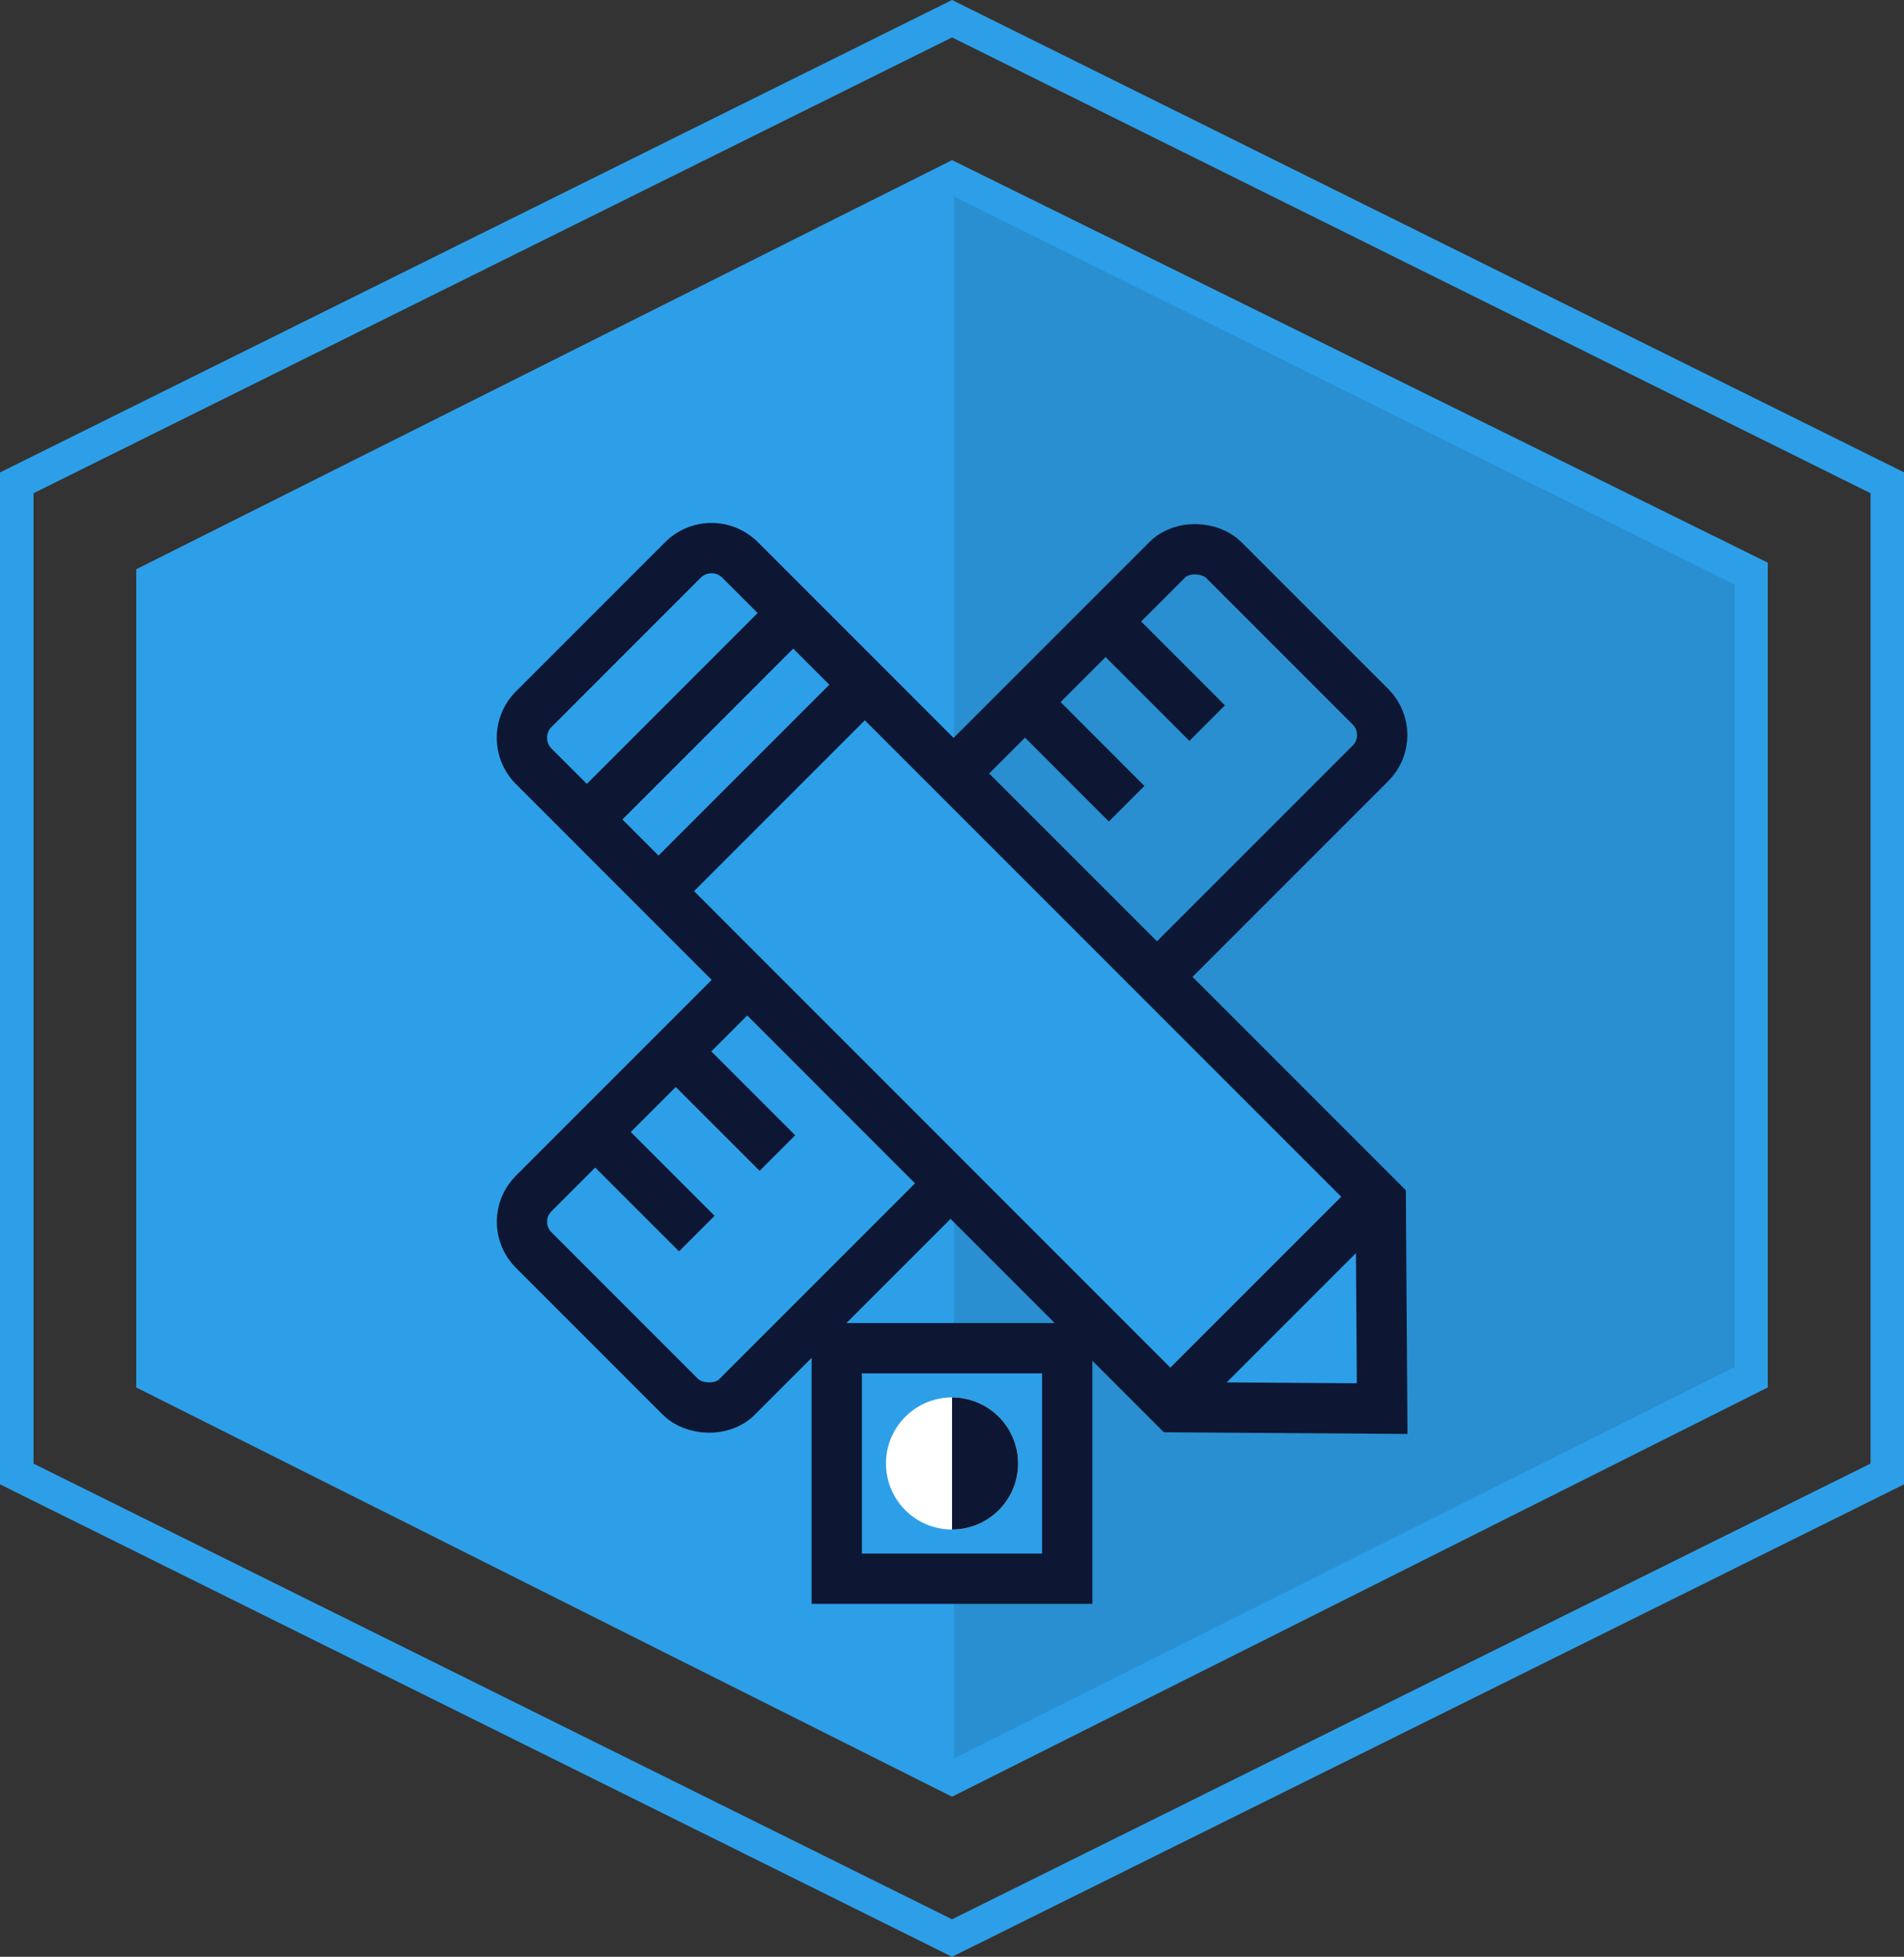 <svg xmlns="http://www.w3.org/2000/svg" width="56.797" height="58.358" viewBox="0 0 56.797 58.358"><rect x="0" y="0" width="56.797" height="58.358" fill="#333333" stroke="none"/><title>Blended Learning Designer Badge</title><path fill="#2d9fe8" d="M52.732 41.38v-24.6L28.4 4.775 4.065 16.977V41.38L28.4 53.584 52.73 41.38"/><path opacity=".1" d="M51.744 40.77V17.43L28.456 5.856v46.59L51.744 40.77"/><path d="M28.4 1.116L55.8 14.71v28.938L28.4 57.24 1 43.65V14.71L28.4 1.116M28.4 0L0 14.09v30.178l28.4 14.09 28.4-14.09v-30.18L28.4 0z" fill="#2d9fe8"/><g stroke="#0d1733" stroke-miterlimit="10" stroke-width="1.5"><g fill="none"><rect x="13.845" y="24.89" width="29.108" height="8.579" rx="1.191" ry="1.191" transform="rotate(135 28.4 29.18)"/><path d="M36.01 21.566l-3.032-3.033m.63 5.437l-3.033-3.034M23.19 34.388l-3.034-3.033m.63 5.435l-3.033-3.032"/></g><path d="M35.03 41.967l6.2.043-.042-6.2-19.11-19.11a1.206 1.206 0 0 0-1.706 0l-4.45 4.45a1.206 1.206 0 0 0 0 1.705z" fill="#2d9fe8"/><path fill="none" d="M23.66 18.285l-6.155 6.155m8.293-4.018l-6.156 6.156m21.426 9.114l-6.156 6.156"/></g><path fill="#2d9fe8" stroke="#0d1733" stroke-miterlimit="10" stroke-width="1.5" d="M24.96 40.208h6.876v6.875H24.96z"/><circle cx="28.399" cy="43.646" r="1.97" fill="#fff"/><path d="M30.37 43.646a1.97 1.97 0 0 0-1.97-1.97v3.94a1.97 1.97 0 0 0 1.97-1.97z" fill="#0d1733"/></svg>